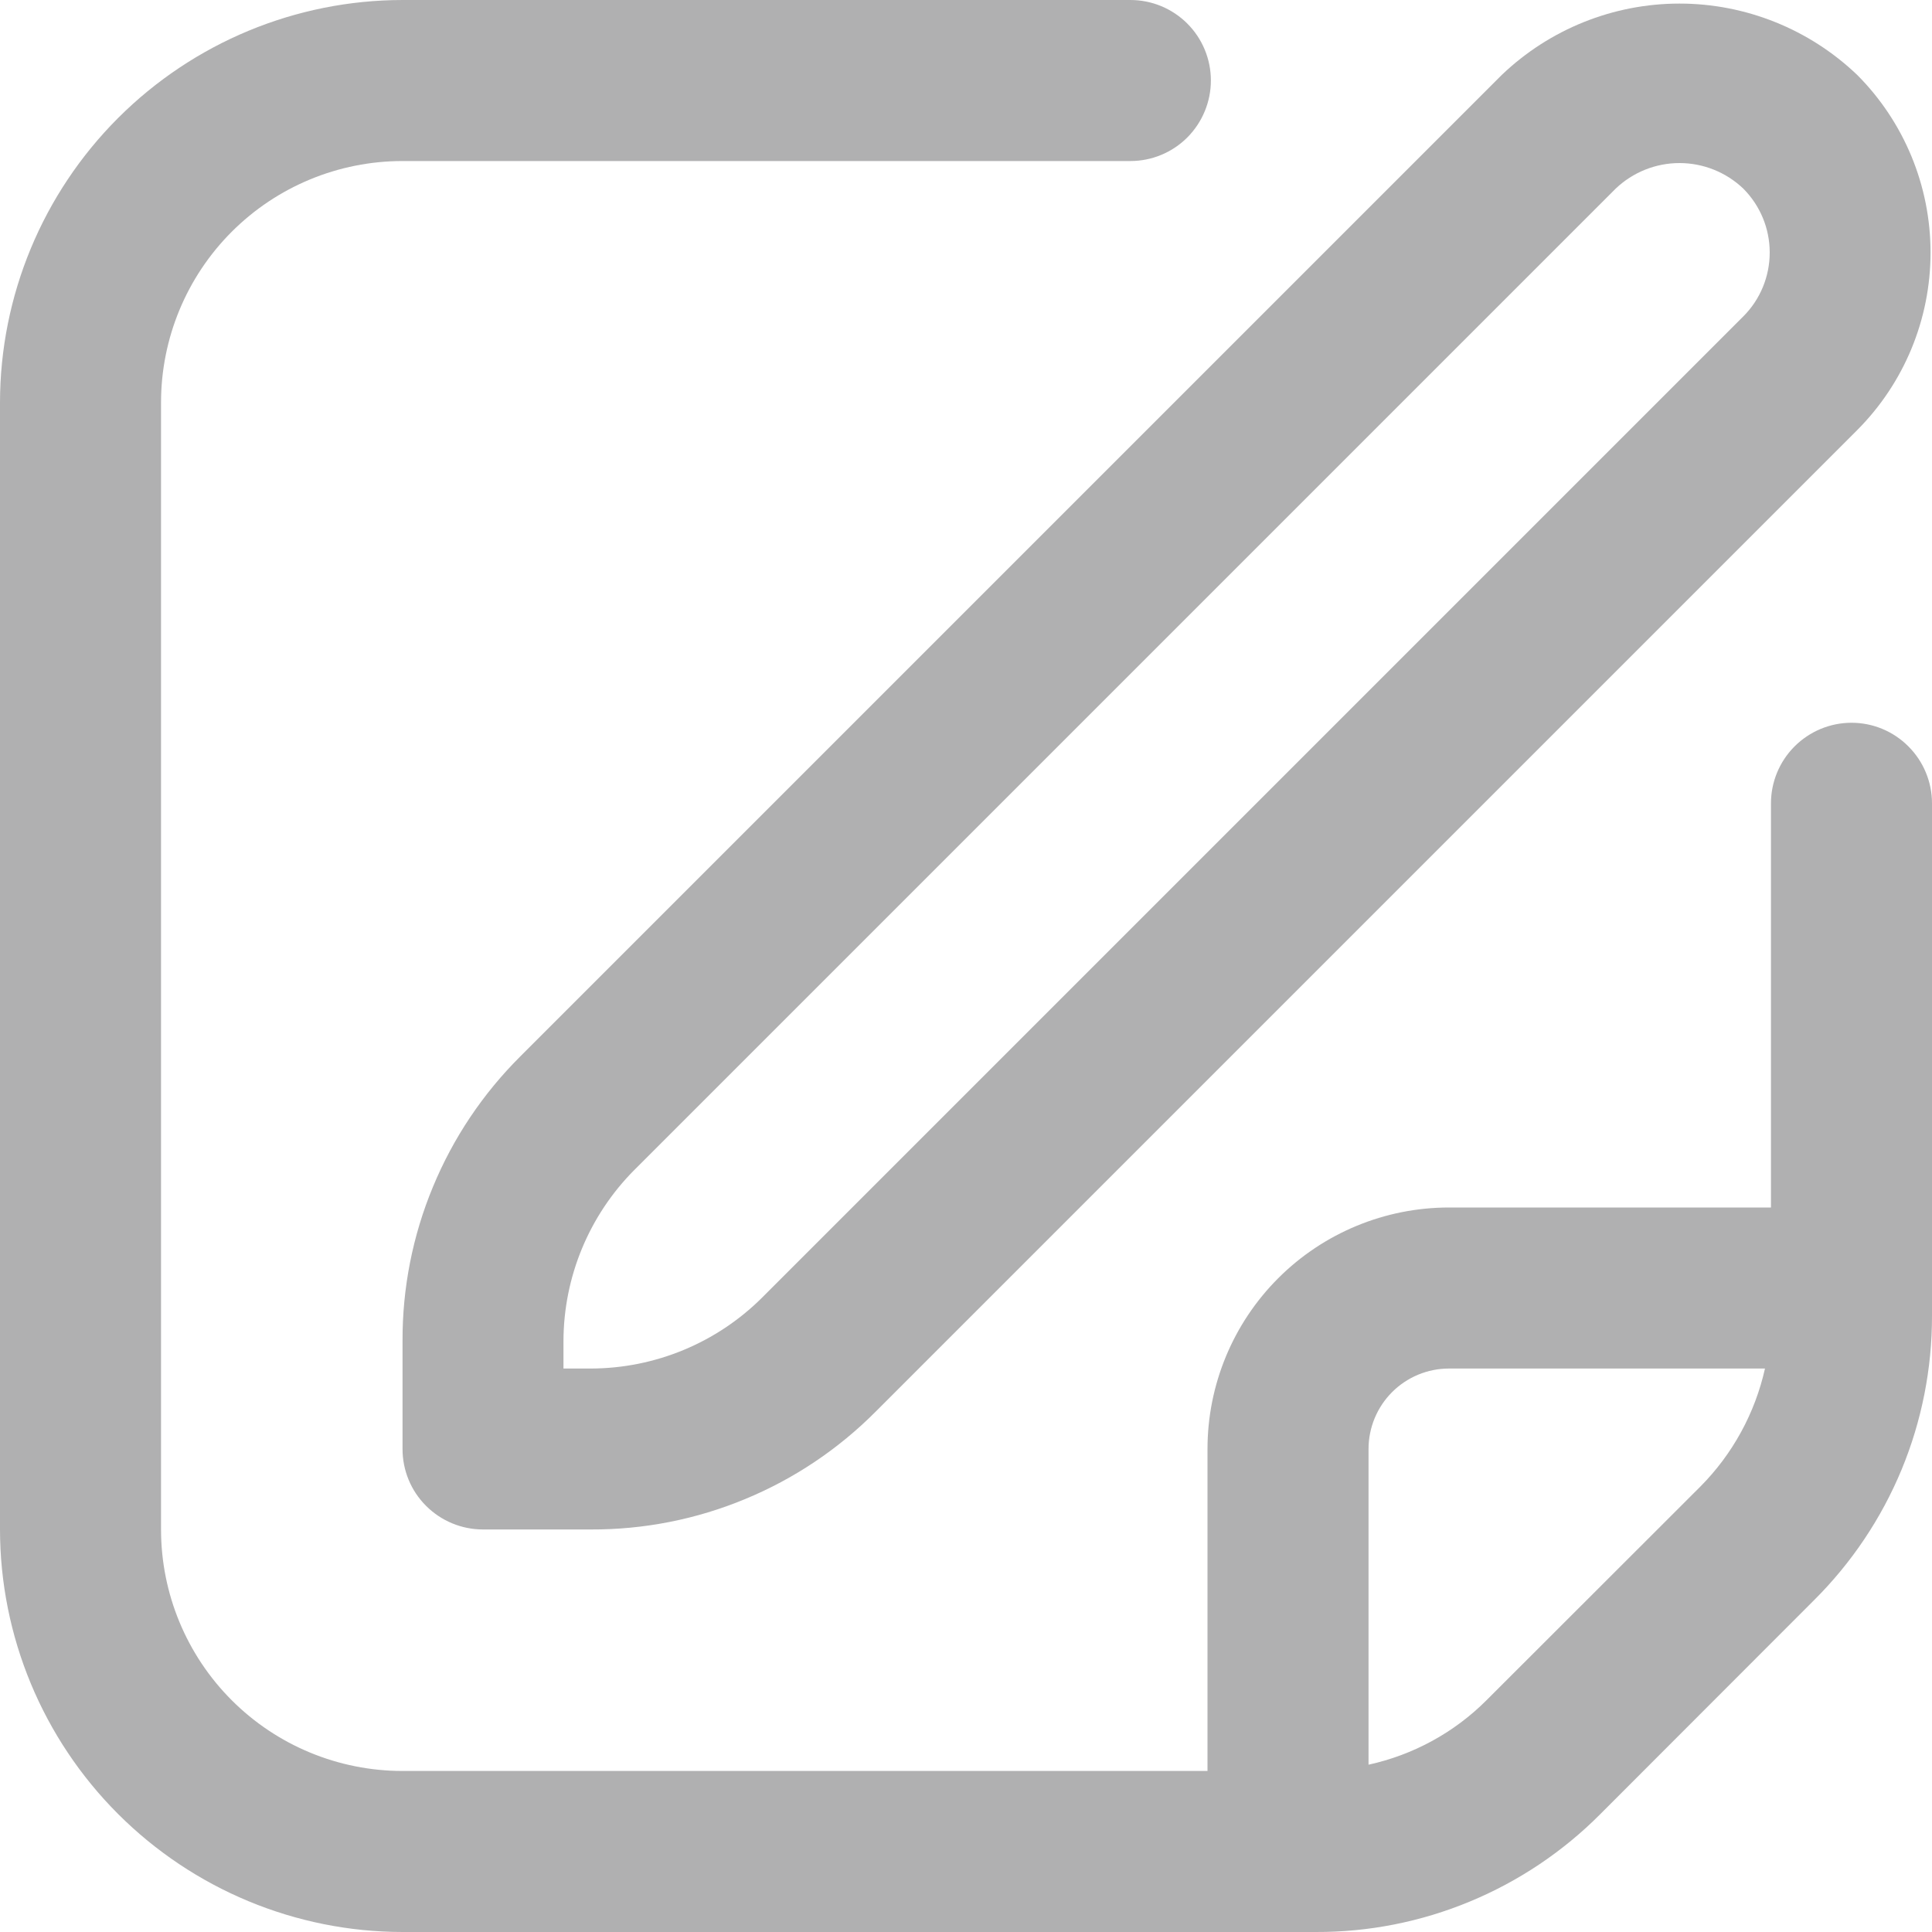 <svg width="20" height="20" viewBox="0 0 20 20" fill="none" xmlns="http://www.w3.org/2000/svg">
<g clip-path="url(#clip0_947_2122)">
<path d="M15.547 0.775L5.387 10.935C4.999 11.321 4.691 11.78 4.482 12.286C4.272 12.791 4.165 13.334 4.167 13.881V15C4.167 15.221 4.254 15.433 4.411 15.589C4.567 15.745 4.779 15.833 5 15.833H6.119C6.666 15.835 7.209 15.728 7.714 15.518C8.22 15.309 8.679 15.001 9.065 14.613L19.225 4.453C19.712 3.965 19.985 3.304 19.985 2.614C19.985 1.925 19.712 1.263 19.225 0.775C18.73 0.302 18.071 0.037 17.386 0.037C16.701 0.037 16.042 0.302 15.547 0.775ZM18.047 3.275L7.887 13.435C7.417 13.902 6.782 14.165 6.119 14.167H5.833V13.881C5.835 13.218 6.098 12.583 6.565 12.113L16.725 1.953C16.903 1.783 17.14 1.688 17.386 1.688C17.632 1.688 17.869 1.783 18.047 1.953C18.222 2.129 18.32 2.366 18.32 2.614C18.32 2.862 18.222 3.1 18.047 3.275Z" fill="#B0B0B1"/>
<path d="M19.167 7.482C18.946 7.482 18.734 7.57 18.577 7.727C18.421 7.883 18.333 8.095 18.333 8.316V12.5H15C14.337 12.5 13.701 12.763 13.232 13.232C12.763 13.701 12.5 14.337 12.5 15V18.333H4.167C3.504 18.333 2.868 18.07 2.399 17.601C1.93 17.132 1.667 16.496 1.667 15.833V4.167C1.667 3.504 1.93 2.868 2.399 2.399C2.868 1.93 3.504 1.667 4.167 1.667H11.702C11.923 1.667 12.135 1.579 12.291 1.423C12.447 1.266 12.535 1.054 12.535 0.833C12.535 0.612 12.447 0.4 12.291 0.244C12.135 0.088 11.923 0 11.702 0L4.167 0C3.062 0.001 2.003 0.441 1.222 1.222C0.441 2.003 0.001 3.062 0 4.167L0 15.833C0.001 16.938 0.441 17.997 1.222 18.778C2.003 19.559 3.062 19.999 4.167 20H13.619C14.167 20.002 14.709 19.895 15.215 19.685C15.72 19.476 16.18 19.168 16.566 18.78L18.779 16.565C19.167 16.179 19.475 15.72 19.685 15.214C19.894 14.709 20.001 14.166 20 13.619V8.316C20 8.095 19.912 7.883 19.756 7.727C19.6 7.57 19.388 7.482 19.167 7.482ZM15.387 17.602C15.053 17.936 14.629 18.167 14.167 18.268V15C14.167 14.779 14.255 14.567 14.411 14.411C14.567 14.255 14.779 14.167 15 14.167H18.271C18.168 14.628 17.937 15.051 17.604 15.387L15.387 17.602Z" fill="#B0B0B1"/>
</g>
<defs>
<clipPath id="clip0_947_2122">
<rect width="20" height="20" fill="white"/>
</clipPath>
</defs>
</svg>
